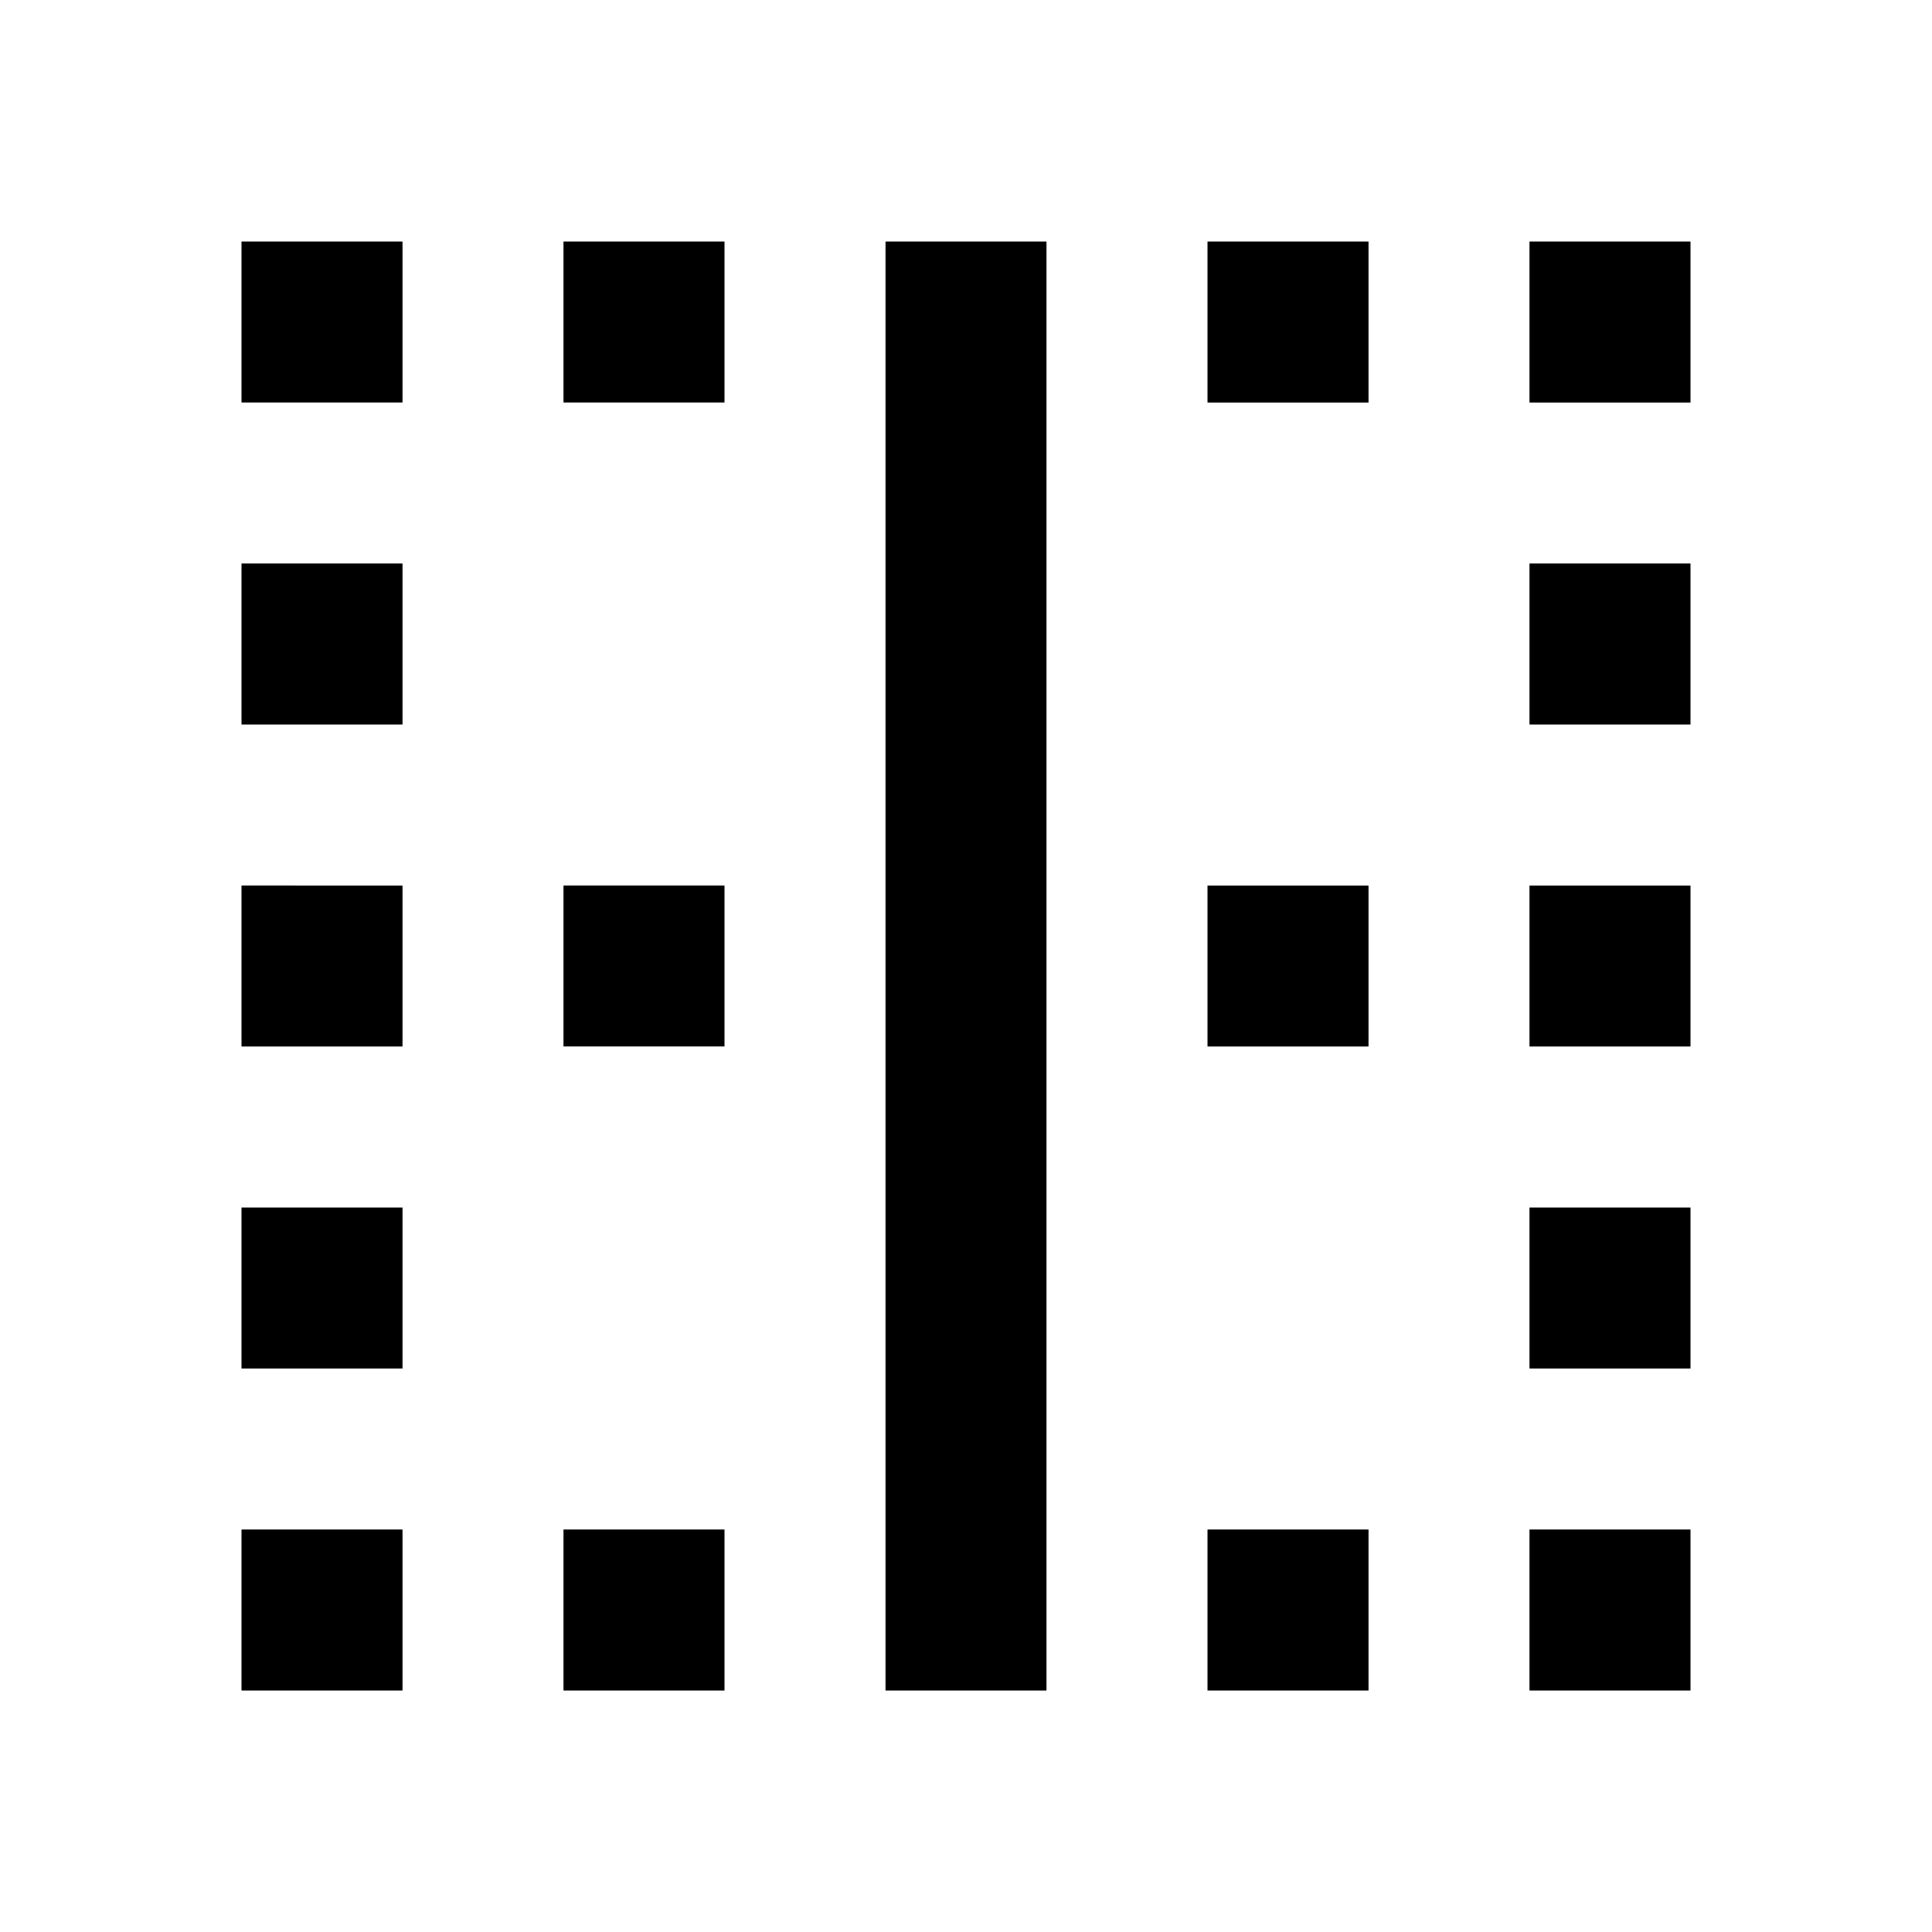 <svg xmlns="http://www.w3.org/2000/svg" viewBox="0 0 24 24"><path fill="currentColor" d="M15 13h2v-2h-2m0 10h2v-2h-2m0-14h2V3h-2m4 6h2V7h-2m0-2h2V3h-2m0 10h2v-2h-2m0 10h2v-2h-2m-8 2h2V3h-2m8 14h2v-2h-2M7 5h2V3H7M3 17h2v-2H3m0 6h2v-2H3m0-6h2v-2H3m4 2h2v-2H7m0 10h2v-2H7M3 5h2V3H3m0 6h2V7H3z"/></svg>
